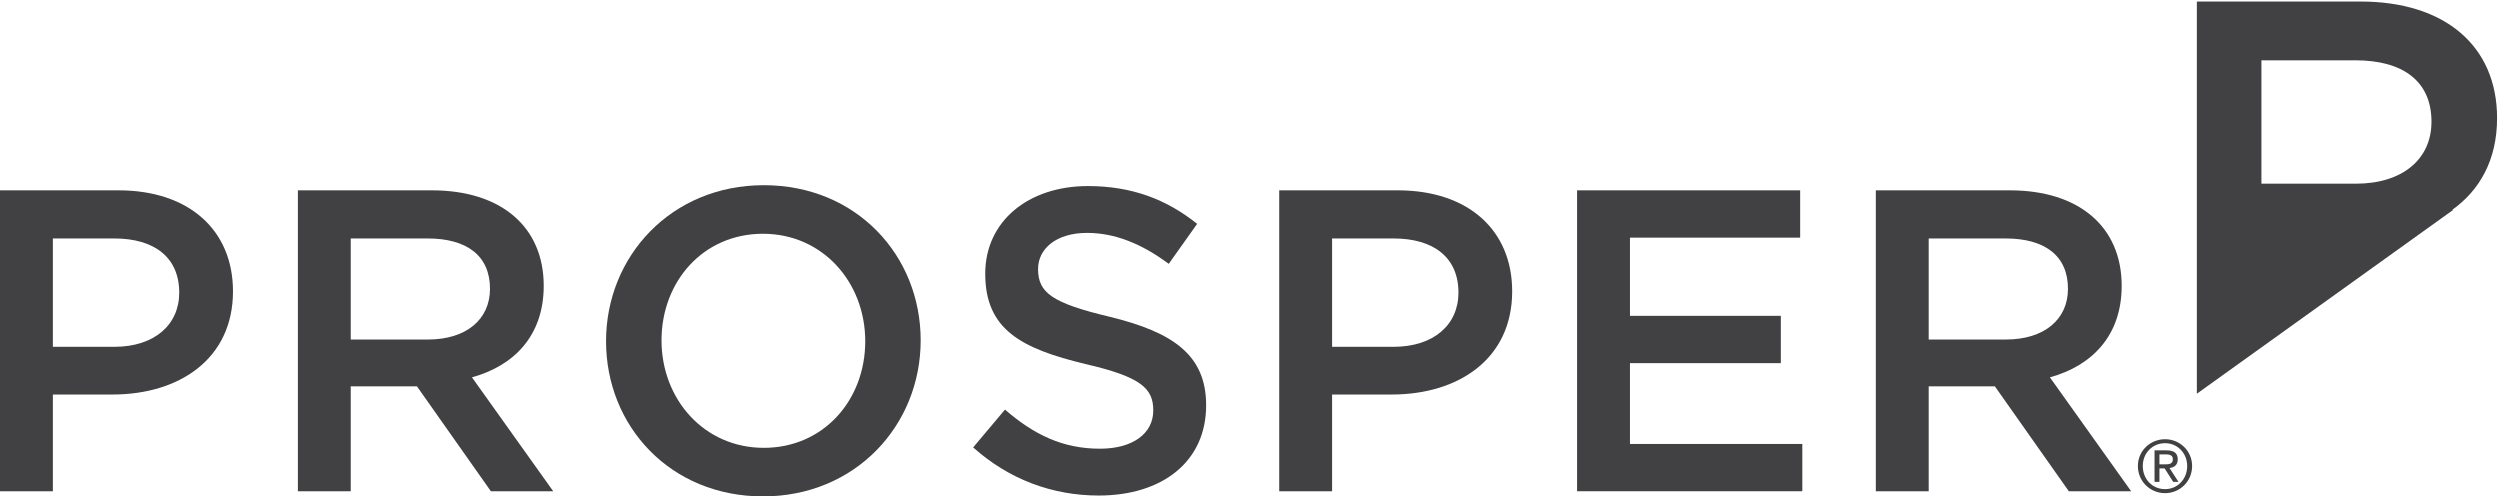 <?xml version="1.0" encoding="UTF-8" standalone="no"?>
<svg width="695px" height="138px" viewBox="0 0 695 138" version="1.1" xmlns="http://www.w3.org/2000/svg" xmlns:xlink="http://www.w3.org/1999/xlink" xmlns:sketch="http://www.bohemiancoding.com/sketch/ns">
    <!-- Generator: Sketch 3.1.1 (8761) - http://www.bohemiancoding.com/sketch -->
    <title>prosperLogoDkGray</title>
    <desc>Created with Sketch.</desc>
    <defs>
        <path id="path-1" d="M0,0.427 L694.188,0.427 L694.188,137.94 L0,137.94 L0,0.427 Z"></path>
        <path id="path-3" d="M-0.383,0.651 L-0.273,0.453 L-0.273,0.393 L-0.383,0.651"></path>
        <linearGradient x1="0%" y1="0%" x2="0%" y2="0%" id="linearGradient-5"></linearGradient>
    </defs>
    <g id="Page-1" stroke="none" stroke-width="1" fill="none" fill-rule="evenodd" sketch:type="MSPage">
        <g id="prosperLogoDkGray" sketch:type="MSLayerGroup">
            <g id="Prosper_Logo_ProsperGrey_EPS">
                <path d="M31.787,66.292 L14.698,66.292 L14.698,96.415 L31.787,96.415 C42.895,96.415 49.826,90.317 49.826,81.353 C49.826,71.436 42.779,66.292 31.787,66.292 L31.787,66.292 Z M31.31,109.675 L14.698,109.675 L14.698,136.563 L0,136.563 L0,52.914 L32.982,52.914 C52.46,52.914 64.771,63.91 64.771,80.995 C64.771,99.879 49.709,109.675 31.31,109.675 L31.31,109.675 Z" id="Fill-1" fill="#414042" sketch:type="MSShapeGroup"></path>
                <mask id="mask-2" sketch:name="Clip 3" fill="white">
                    <use xlink:href="#path-1"></use>
                </mask>
                <g id="Clip-3"></g>
                <path d="M118.897,66.292 L97.505,66.292 L97.505,94.383 L119.015,94.383 C129.526,94.383 136.219,88.879 136.219,80.278 C136.219,71.074 129.772,66.292 118.897,66.292 L118.897,66.292 Z M136.461,136.563 L115.913,107.402 L97.505,107.402 L97.505,136.563 L82.811,136.563 L82.811,52.914 L120.088,52.914 C139.328,52.914 151.156,63.074 151.156,79.446 C151.156,93.307 142.915,101.669 131.205,104.899 L153.792,136.563 L136.461,136.563 L136.461,136.563 Z" id="Fill-2" fill="#414042" sketch:type="MSShapeGroup"></path>
                <path d="M212.1,64.986 C195.488,64.986 183.902,78.249 183.902,94.616 C183.902,110.994 195.73,124.497 212.34,124.497 C228.948,124.497 240.538,111.235 240.538,94.86 C240.538,78.489 228.706,64.986 212.1,64.986 L212.1,64.986 Z M212.1,138 C186.407,138 168.482,118.519 168.482,94.86 C168.482,71.202 186.648,51.483 212.34,51.483 C238.028,51.483 255.948,70.959 255.948,94.616 C255.948,118.28 237.791,138 212.1,138 L212.1,138 Z" id="Fill-4" fill="#414042" sketch:type="MSShapeGroup"></path>
                <path d="M308.425,88.048 C326.113,92.353 335.307,98.681 335.307,112.665 C335.307,128.441 323.006,137.76 305.437,137.76 C292.654,137.76 280.579,133.342 270.54,124.38 L279.383,113.867 C287.394,120.797 295.392,124.74 305.792,124.74 C314.872,124.74 320.61,120.552 320.61,114.102 C320.61,107.998 317.269,104.781 301.729,101.195 C283.925,96.9 273.894,91.636 273.894,76.093 C273.894,61.522 285.837,51.727 302.452,51.727 C314.636,51.727 324.314,55.427 332.803,62.232 L324.911,73.346 C317.383,67.736 309.857,64.745 302.205,64.745 C293.608,64.745 288.583,69.163 288.583,74.785 C288.583,81.353 292.408,84.221 308.425,88.048" id="Fill-6" fill="#414042" sketch:type="MSShapeGroup"></path>
                <path d="M387.411,66.292 L370.321,66.292 L370.321,96.415 L387.411,96.415 C398.518,96.415 405.45,90.317 405.45,81.353 C405.45,71.436 398.396,66.292 387.411,66.292 L387.411,66.292 Z M386.927,109.675 L370.321,109.675 L370.321,136.563 L355.624,136.563 L355.624,52.914 L388.604,52.914 C408.084,52.914 420.385,63.91 420.385,80.995 C420.385,99.879 405.334,109.675 386.927,109.675 L386.927,109.675 Z" id="Fill-7" fill="#414042" sketch:type="MSShapeGroup"></path>
                <path d="M500.444,66.065 L453.129,66.065 L453.129,87.804 L495.069,87.804 L495.069,100.954 L453.129,100.954 L453.129,123.421 L501.043,123.421 L501.043,136.563 L438.429,136.563 L438.429,52.914 L500.444,52.914 L500.444,66.065" id="Fill-8" fill="#414042" sketch:type="MSShapeGroup"></path>
                <path d="M557.57,66.292 L536.178,66.292 L536.178,94.383 L557.688,94.383 C568.203,94.383 574.894,88.879 574.894,80.278 C574.894,71.074 568.439,66.292 557.57,66.292 L557.57,66.292 Z M575.13,136.563 L554.576,107.402 L536.178,107.402 L536.178,136.563 L521.479,136.563 L521.479,52.914 L558.76,52.914 C577.996,52.914 589.828,63.074 589.828,79.446 C589.828,93.307 581.582,101.669 569.874,104.899 L592.458,136.563 L575.13,136.563 L575.13,136.563 Z" id="Fill-9" fill="#414042" sketch:type="MSShapeGroup"></path>
                <g id="Group-12" transform="translate(611, 109)">
                    <mask id="mask-4" sketch:name="Clip 11" fill="white">
                        <use xlink:href="#path-3"></use>
                    </mask>
                    <g id="Clip-11"></g>
                    <path d="M-0.383,0.651 L-0.273,0.453 L-0.273,0.393 L-0.383,0.651" id="Fill-10" sketch:type="MSShapeGroup" mask="url(#mask-4)"></path>
                </g>
                <path d="M628.675,16.766 L654.795,16.766 C668.074,16.766 675.953,22.606 675.953,33.839 C675.953,44.338 667.781,51.065 654.936,51.065 L628.675,51.065 L628.675,16.766 L628.675,16.766 Z M694.188,32.821 C694.188,12.825 679.746,0.427 656.256,0.427 L610.727,0.427 L610.727,109.393 L610.749,109.333 L610.727,109.453 L682.013,58.328 L681.725,58.328 C689.363,52.894 694.188,44.448 694.188,32.821 L694.188,32.821 Z" id="Fill-13" fill="#414042" sketch:type="MSShapeGroup"></path>
                <path d="M600.324,129.09 L601.747,129.09 C602.95,129.09 604.052,129.034 604.052,127.656 C604.052,126.498 603.049,126.317 602.13,126.317 L600.324,126.317 L600.324,129.09 L600.324,129.09 Z M598.963,125.201 L602.351,125.201 C604.436,125.201 605.413,126.024 605.413,127.698 C605.413,129.302 604.403,129.956 603.122,130.107 L605.615,133.957 L604.147,133.957 L601.767,130.206 L600.324,130.206 L600.324,133.957 L598.963,133.957 L598.963,125.201 L598.963,125.201 Z M601.892,135.982 C605.344,135.982 608.037,133.223 608.037,129.547 C608.037,125.974 605.344,123.204 601.892,123.204 C598.363,123.204 595.693,125.974 595.693,129.547 C595.693,133.223 598.363,135.982 601.892,135.982 L601.892,135.982 Z M601.892,122.104 C605.972,122.104 609.408,125.326 609.408,129.547 C609.408,133.854 605.972,137.097 601.892,137.097 C597.777,137.097 594.331,133.854 594.331,129.547 C594.331,125.326 597.777,122.104 601.892,122.104 L601.892,122.104 Z" id="Fill-14" fill="#414042" sketch:type="MSShapeGroup"></path>
            </g>
        </g>
    </g>
</svg>